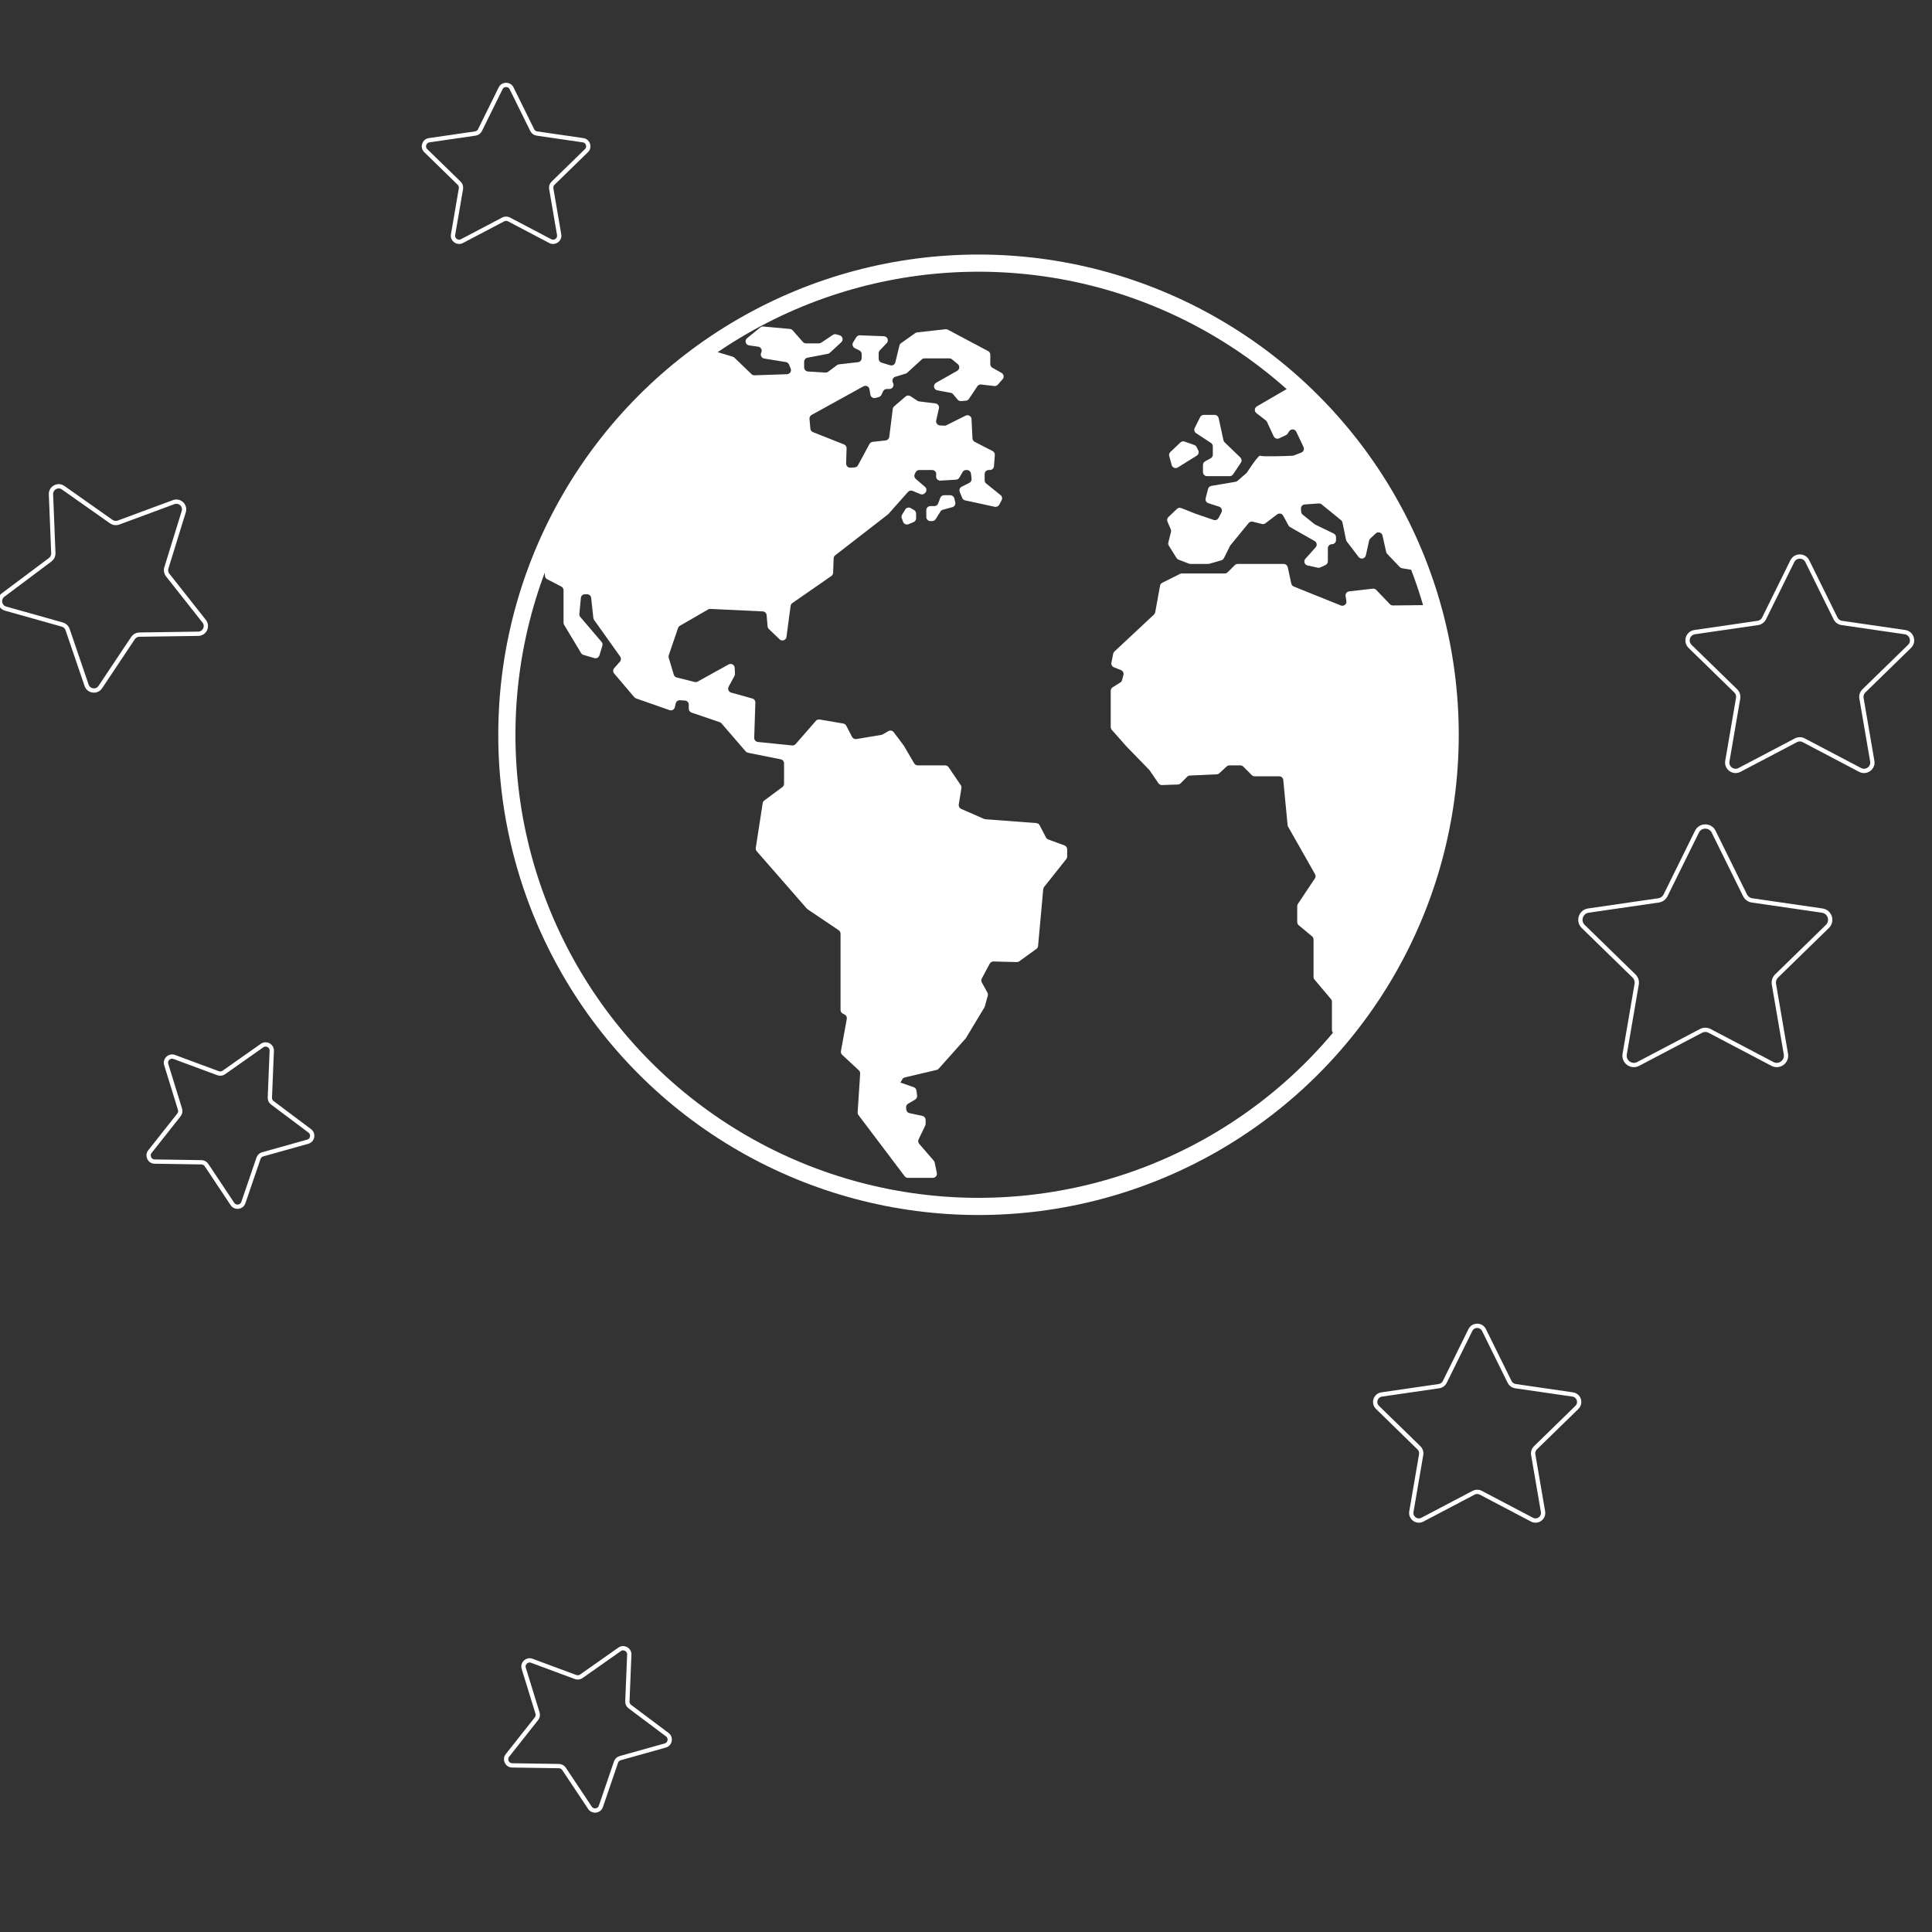 <?xml version="1.0" encoding="utf-8"?>
	<svg class="bg_form" width="450px" height="450px" viewBox="0 0 450 450" xml:space="preserve">
		<rect x="0" y="0" width="450" height="450" fill="#333333" stroke="none"/>
		<defs>
			<linearGradient id="gradient" x1="0%" y1="0%" x2="100%" y2="100%">
			  <stop offset="0%" style="stop-color:#BAA80B;stop-opacity:1" />
			  <stop offset="100%" style="stop-color:#EBD302;stop-opacity:1" />
			</linearGradient>
		</defs>
		<g class='layer terre' data-depth="0.02">
			<circle fill="transparent" stroke="#FFFFFF" stroke-width="4" stroke-miterlimit="10" cx="227.914" cy="171.144" r="109.857"/>
			<path class="land" fill="#FFFFFF" d="M131.259,137.48v7.56c0,0.172,0.047,0.341,0.135,0.489l3.954,6.588
			c0.123,0.206,0.319,0.357,0.549,0.424l2.545,0.743c0.5,0.146,1.024-0.138,1.176-0.637l0.684-2.248
			c0.095-0.311,0.024-0.647-0.187-0.895l-4.948-5.797c-0.167-0.196-0.248-0.452-0.224-0.708l0.355-3.731
			c0.046-0.488,0.457-0.861,0.947-0.861h0.501c0.485,0,0.893,0.365,0.945,0.847l0.515,4.693c0.018,0.161,0.076,0.315,0.17,0.448
			l6.077,8.537c0.256,0.36,0.231,0.849-0.062,1.181l-1.333,1.511c-0.313,0.355-0.318,0.885-0.011,1.246l4.689,5.517
			c0.109,0.128,0.25,0.226,0.409,0.282l7.794,2.735c0.534,0.187,1.111-0.129,1.241-0.68l0.209-0.889
			c0.105-0.449,0.518-0.757,0.979-0.732l1.159,0.064c0.504,0.028,0.898,0.445,0.898,0.95v0.956c0,0.407,0.259,0.769,0.645,0.901
			l6.562,2.233c0.16,0.055,0.303,0.151,0.414,0.279l5.641,6.533c0.139,0.16,0.327,0.269,0.534,0.311l7.635,1.527
			c0.444,0.089,0.764,0.479,0.764,0.933v4.765c0,0.301-0.143,0.584-0.385,0.764l-4.216,3.128
			c-0.201,0.148-0.335,0.372-0.373,0.618l-1.616,10.433c-0.043,0.277,0.039,0.559,0.223,0.77l11.675,13.365
			c0.054,0.062,0.116,0.116,0.186,0.163l7.244,4.88c0.262,0.176,0.419,0.472,0.419,0.787v17.771c0,0.361,0.204,0.69,0.526,0.852
			l0.421,0.211c0.378,0.188,0.586,0.605,0.511,1.021l-1.364,7.504c-0.059,0.319,0.05,0.646,0.287,0.867l3.887,3.618
			c0.209,0.194,0.319,0.473,0.301,0.757l-0.582,9.026c-0.014,0.228,0.052,0.453,0.19,0.635l10.757,14.241
			c0.179,0.237,0.46,0.378,0.759,0.378h5.808c0.603,0,1.054-0.556,0.93-1.145l-0.504-2.42c-0.033-0.156-0.105-0.305-0.21-0.427
			l-3.396-3.939c-0.248-0.286-0.301-0.691-0.138-1.033l1.54-3.206c0.062-0.129,0.094-0.27,0.094-0.412v-0.917
			c0-0.448-0.314-0.836-0.752-0.93l-3.002-0.643c-0.407-0.088-0.711-0.43-0.748-0.845l-0.041-0.445
			c-0.033-0.367,0.147-0.719,0.465-0.906l1.632-0.959c0.329-0.194,0.511-0.567,0.46-0.946l-0.157-1.173
			c-0.047-0.355-0.291-0.654-0.63-0.772l-3.093-1.075l0.428-0.75c0.131-0.229,0.351-0.395,0.608-0.455l7.389-1.738
			c0.19-0.045,0.362-0.146,0.492-0.293l6.242-7.003c0.039-0.043,0.073-0.091,0.104-0.141l4.281-7.105
			c0.045-0.074,0.08-0.153,0.102-0.235l0.699-2.515c0.066-0.239,0.037-0.495-0.084-0.713l-1.307-2.378
			c-0.156-0.282-0.158-0.624-0.006-0.907l1.857-3.468c0.17-0.317,0.502-0.511,0.863-0.503l5.434,0.137
			c0.209,0.006,0.412-0.058,0.582-0.181l3.986-2.886c0.223-0.162,0.365-0.411,0.389-0.686l1.203-13.235
			c0.018-0.185,0.088-0.36,0.203-0.506l5.164-6.493c0.133-0.169,0.207-0.377,0.207-0.592v-1.698c0-0.399-0.248-0.755-0.623-0.893
			l-3.787-1.388c-0.221-0.082-0.406-0.244-0.516-0.453l-1.488-2.851c-0.15-0.292-0.443-0.484-0.771-0.51l-11.877-0.898
			c-0.109-0.008-0.213-0.035-0.311-0.078l-5.317-2.335c-0.396-0.173-0.625-0.593-0.557-1.022l0.616-3.815
			c0.039-0.239-0.017-0.484-0.152-0.685l-2.834-4.185c-0.178-0.262-0.473-0.417-0.788-0.417h-6.402
			c-0.337,0-0.649-0.179-0.819-0.47l-2.392-4.081c-0.019-0.031-0.039-0.061-0.06-0.09l-2.317-3.09
			c-0.289-0.383-0.816-0.492-1.233-0.255l-1.342,0.768c-0.098,0.056-0.205,0.094-0.315,0.112l-5.811,0.968
			c-0.406,0.068-0.809-0.133-0.999-0.498l-1.365-2.617c-0.137-0.263-0.39-0.448-0.683-0.497l-5.508-0.941
			c-0.327-0.056-0.659,0.063-0.877,0.313l-4.716,5.409c-0.203,0.232-0.506,0.352-0.813,0.321l-7.98-0.812
			c-0.498-0.051-0.871-0.478-0.855-0.978l0.265-8.195c0.014-0.438-0.273-0.829-0.695-0.947l-4.949-1.381
			c-0.587-0.164-0.872-0.832-0.581-1.368l1.366-2.522c0.083-0.154,0.122-0.327,0.113-0.501l-0.069-1.381
			c-0.035-0.702-0.795-1.125-1.411-0.784l-7.215,3.994c-0.211,0.117-0.458,0.149-0.691,0.091l-4.185-1.046
			c-0.325-0.081-0.583-0.328-0.681-0.649l-1.183-3.945c-0.058-0.19-0.053-0.393,0.011-0.58l2.164-6.349
			c0.074-0.218,0.225-0.402,0.425-0.517l6.582-3.803c0.158-0.092,0.339-0.135,0.521-0.127l12.204,0.581
			c0.477,0.022,0.863,0.395,0.903,0.871l0.217,2.615c0.02,0.231,0.122,0.446,0.289,0.606l2.509,2.413
			c0.562,0.54,1.499,0.212,1.603-0.56l0.965-7.233c0.034-0.265,0.181-0.503,0.4-0.656l9.092-6.306
			c0.247-0.171,0.397-0.447,0.409-0.747l0.124-3.36c0.01-0.282,0.145-0.544,0.368-0.717l12.261-9.502
			c0.046-0.036,0.089-0.077,0.128-0.12l4.562-5.132c0.271-0.305,0.704-0.403,1.08-0.245l1.795,0.756
			c0.356,0.15,0.768,0.069,1.041-0.205l0.093-0.092c0.391-0.391,0.368-1.031-0.05-1.393l-2.153-1.86
			c-0.33-0.284-0.425-0.756-0.229-1.145l0.199-0.397c0.162-0.323,0.49-0.526,0.851-0.526h2.997c0.549,0,0.983,0.462,0.95,1.011
			l-0.028,0.452c-0.036,0.57,0.436,1.043,1.006,1.009l3.645-0.221c0.32-0.019,0.609-0.198,0.769-0.477l0.739-1.294
			c0.169-0.296,0.484-0.479,0.824-0.479h0.188c0.482,0,0.889,0.361,0.944,0.839l0.141,1.192c0.047,0.398-0.16,0.783-0.519,0.962
			l-1.782,0.891c-0.445,0.222-0.645,0.752-0.455,1.212l0.583,1.416c0.12,0.29,0.374,0.501,0.68,0.567l6.894,1.487
			c0.416,0.09,0.84-0.107,1.039-0.482l0.561-1.05c0.215-0.403,0.113-0.901-0.242-1.188l-3.357-2.708
			c-0.225-0.18-0.354-0.452-0.354-0.741v-1.447c0-0.525,0.424-0.951,0.951-0.951h0.271c0.498,0,0.912-0.383,0.949-0.878
			l0.201-2.614c0.029-0.382-0.172-0.744-0.514-0.918l-4.182-2.155c-0.301-0.156-0.498-0.46-0.514-0.799l-0.219-4.495
			c-0.035-0.686-0.762-1.112-1.376-0.804l-4.488,2.244c-0.151,0.076-0.32,0.11-0.489,0.099l-1.011-0.067
			c-0.582-0.039-0.993-0.589-0.865-1.158l0.634-2.807c0.124-0.548-0.252-1.083-0.809-1.153l-3.809-0.477
			c-0.146-0.018-0.287-0.07-0.41-0.152l-1.589-1.06c-0.356-0.237-0.825-0.208-1.149,0.072l-2.664,2.299
			c-0.178,0.154-0.292,0.368-0.321,0.602l-0.813,6.502c-0.055,0.436-0.401,0.779-0.838,0.827l-3.041,0.337
			c-0.309,0.035-0.583,0.219-0.731,0.494l-2.683,4.963c-0.156,0.289-0.45,0.477-0.777,0.498l-0.968,0.06
			c-0.56,0.035-1.027-0.418-1.011-0.978l0.108-3.521c0.012-0.401-0.228-0.766-0.6-0.914l-7.238-2.868
			c-0.334-0.132-0.564-0.441-0.597-0.798l-0.208-2.287c-0.035-0.376,0.157-0.736,0.487-0.918l12.08-6.664
			c0.573-0.316,1.285,0.025,1.397,0.669l0.224,1.289c0.096,0.557,0.655,0.907,1.199,0.752l0.78-0.223
			c0.268-0.077,0.489-0.267,0.604-0.521l0.357-0.786c0.155-0.34,0.493-0.558,0.866-0.558h0.628c0.687,0,1.146-0.704,0.872-1.333
			l-0.098-0.224c-0.228-0.522,0.05-1.125,0.594-1.291l2.417-0.735c0.135-0.042,0.259-0.113,0.365-0.208l3.373-3.092
			c0.176-0.161,0.405-0.25,0.643-0.25h5.788c0.221,0,0.435,0.077,0.605,0.217l1.363,1.123c0.515,0.424,0.443,1.233-0.137,1.562
			l-4.92,2.785c-0.772,0.438-0.578,1.602,0.296,1.763l3.113,0.573c0.218,0.04,0.415,0.155,0.559,0.327l1.05,1.261
			c0.196,0.236,0.497,0.363,0.803,0.339l1.11-0.085c0.292-0.023,0.556-0.178,0.719-0.421l1.958-2.936
			c0.197-0.296,0.545-0.458,0.9-0.417l3.047,0.351c0.311,0.036,0.619-0.083,0.824-0.318l1.121-1.281
			c0.396-0.454,0.277-1.158-0.246-1.455l-2.146-1.213c-0.299-0.169-0.482-0.485-0.482-0.828v-2.202
			c0-0.352-0.195-0.675-0.504-0.84l-9.382-4.984c-0.169-0.09-0.361-0.126-0.552-0.105l-6.597,0.733
			c-0.161,0.018-0.314,0.076-0.446,0.169l-3.313,2.347c-0.187,0.133-0.32,0.329-0.374,0.552l-0.947,3.906
			c-0.129,0.532-0.678,0.846-1.202,0.687l-2.008-0.611c-0.4-0.122-0.673-0.492-0.673-0.91v-1.292c0-0.245,0.094-0.48,0.262-0.657
			l1.61-1.686c0.566-0.593,0.167-1.576-0.651-1.607l-5.584-0.215c-0.341-0.013-0.663,0.157-0.843,0.446l-0.739,1.182
			c-0.296,0.476-0.12,1.104,0.382,1.355l1.076,0.538c0.321,0.161,0.525,0.491,0.525,0.851v0.941c0,0.484-0.363,0.89-0.843,0.945
			l-4.449,0.509c-0.168,0.019-0.328,0.083-0.463,0.184l-2.051,1.538c-0.18,0.135-0.403,0.202-0.627,0.188l-4.068-0.243
			c-0.502-0.03-0.895-0.446-0.895-0.95v-1.33c0-0.457,0.324-0.849,0.773-0.934l4.747-0.911c0.174-0.034,0.336-0.115,0.466-0.235
			l2.667-2.463c0.548-0.505,0.328-1.416-0.391-1.615l-0.789-0.219c-0.266-0.074-0.552-0.028-0.783,0.125l-2.726,1.818
			c-0.156,0.104-0.34,0.16-0.528,0.16h-3.008c-0.272,0-0.533-0.117-0.713-0.322l-2.398-2.722
			c-0.161-0.183-0.386-0.297-0.627-0.318l-6.213-0.565c-0.248-0.023-0.493,0.052-0.686,0.209l-3.083,2.505
			c-0.645,0.523-0.356,1.562,0.465,1.68l2.125,0.303c0.631,0.09,0.997,0.766,0.727,1.344l-0.036,0.076
			c-0.266,0.571,0.087,1.24,0.709,1.341l5.051,0.822c0.326,0.053,0.601,0.272,0.728,0.577l0.385,0.938
			c0.252,0.613-0.184,1.29-0.847,1.312l-7.582,0.257c-0.258,0.009-0.507-0.087-0.693-0.266l-3.983-3.841
			c-0.108-0.105-0.241-0.182-0.386-0.226l-5.973-1.804c-16.828,11.861-30.172,28.329-38.203,47.57l0.441,5.297
			c0.027,0.326,0.22,0.615,0.51,0.766l3.301,1.711C131.061,136.8,131.259,137.125,131.259,137.48z"/>
			<path class="land" fill="#FFFFFF" d="M210.039,120.681l0.306,0.857c0.182,0.511,0.756,0.766,1.258,0.559l1.183-0.487
			c0.357-0.147,0.589-0.494,0.589-0.879v-1.113c0-0.34-0.182-0.654-0.476-0.823l-0.775-0.447c-0.45-0.26-1.023-0.111-1.291,0.334
			l-0.714,1.191C209.971,120.116,209.942,120.413,210.039,120.681z"/>
			<path class="land" fill="#FFFFFF" d="M219.008,115.96l-0.488,1.302c-0.139,0.371-0.494,0.617-0.891,0.617h-0.926
			c-0.525,0-0.952,0.426-0.952,0.952v1.585c0,0.525,0.427,0.952,0.952,0.952h0.424c0.327,0,0.633-0.169,0.806-0.447l1.109-1.774
			c0.126-0.203,0.326-0.351,0.556-0.414l2.231-0.608c0.499-0.136,0.798-0.646,0.672-1.148l-0.228-0.913
			c-0.105-0.423-0.486-0.72-0.923-0.72h-1.453C219.503,115.343,219.148,115.589,219.008,115.96z"/>
			<path class="land" fill="#FFFFFF" d="M333.561,140.924l-9.125,0.096c-0.262,0.002-0.514-0.103-0.695-0.293l-3.195-3.327
			c-0.205-0.214-0.498-0.319-0.793-0.286l-5.512,0.626c-0.541,0.062-0.92,0.564-0.83,1.101l0.191,1.146
			c0.121,0.732-0.605,1.316-1.295,1.039l-10.959-4.411c-0.293-0.117-0.508-0.372-0.574-0.679l-0.84-3.833
			c-0.096-0.437-0.482-0.748-0.93-0.748h-10.729c-0.252,0-0.494,0.1-0.674,0.278l-1.662,1.662
			c-0.178,0.178-0.42,0.278-0.672,0.278h-10.002c-0.148,0-0.293,0.035-0.426,0.101l-4.131,2.065
			c-0.268,0.133-0.457,0.386-0.51,0.68l-1.127,6.197c-0.035,0.201-0.137,0.385-0.287,0.524l-9.217,8.612
			c-0.145,0.136-0.242,0.314-0.283,0.509l-0.418,2.094c-0.09,0.45,0.154,0.899,0.58,1.07l1.652,0.661
			c0.447,0.179,0.689,0.664,0.566,1.128l-0.32,1.2c-0.062,0.233-0.211,0.434-0.416,0.561l-1.77,1.107
			c-0.279,0.174-0.449,0.479-0.449,0.807v8.466c0,0.231,0.088,0.456,0.24,0.63l3.406,3.852l5.334,5.489
			c0.037,0.04,0.072,0.082,0.104,0.127l2.035,2.986c0.184,0.27,0.492,0.426,0.82,0.415l3.699-0.128
			c0.24-0.008,0.467-0.107,0.639-0.278l1.535-1.535c0.168-0.168,0.393-0.267,0.629-0.277l6.26-0.285
			c0.225-0.01,0.438-0.1,0.602-0.253l1.691-1.569c0.176-0.163,0.406-0.254,0.648-0.254h2.561c0.252,0,0.494,0.1,0.672,0.279
			l1.98,1.979c0.178,0.178,0.42,0.279,0.672,0.279h5.717c0.49,0,0.9,0.372,0.945,0.86l1.008,10.51
			c0.014,0.133,0.055,0.262,0.121,0.379l6.268,11.044c0.178,0.312,0.164,0.698-0.037,0.998l-3.951,5.931
			c-0.105,0.156-0.162,0.34-0.162,0.526v3.706c0,0.283,0.127,0.55,0.344,0.729l3.119,2.602c0.217,0.18,0.342,0.448,0.342,0.73
			v8.718c0,0.225,0.08,0.442,0.227,0.613l3.83,4.542c0.145,0.171,0.225,0.39,0.225,0.612v6.594c0,0.54,0.445,0.971,0.982,0.951
			c0.447-0.016,1.018-0.04,1.656-0.067c15.561-18.956,24.9-43.211,24.9-69.648C337.771,160.663,336.301,150.525,333.561,140.924z
			"/>
			<path class="land" fill="#FFFFFF" d="M292.645,96.233l2.188,1.689c0.119,0.093,0.215,0.213,0.279,0.352l1.561,3.361
			c0.223,0.478,0.791,0.684,1.268,0.46l1.582-0.745c0.162-0.076,0.299-0.196,0.396-0.347l0.352-0.548
			c0.404-0.628,1.34-0.568,1.66,0.107l1.682,3.552c0.238,0.499,0,1.094-0.514,1.294l-1.754,0.682
			c-0.098,0.038-0.199,0.059-0.303,0.063c-1.045,0.044-7.02,0.283-7.453-0.006c-0.428-0.286-2.662,3.164-3.098,3.847
			c-0.049,0.078-0.107,0.147-0.178,0.207l-2.072,1.796c-0.131,0.114-0.291,0.189-0.463,0.219l-5.633,0.961
			c-0.367,0.063-0.666,0.336-0.76,0.698l-0.568,2.181c-0.127,0.488,0.148,0.991,0.629,1.146l2.504,0.805
			c0.562,0.181,0.826,0.826,0.551,1.349l-0.678,1.288c-0.219,0.415-0.707,0.609-1.15,0.457l-4.303-1.479l-3.238-1.281
			c-0.346-0.137-0.738-0.06-1.006,0.197l-1.984,1.898c-0.287,0.275-0.373,0.698-0.217,1.063l0.771,1.791
			c0.082,0.19,0.1,0.404,0.047,0.606l-0.615,2.467c-0.064,0.251-0.021,0.516,0.115,0.735l1.797,2.874
			c0.109,0.175,0.273,0.311,0.465,0.384l2.434,0.933c0.107,0.042,0.223,0.063,0.34,0.063h4.129c0.09,0,0.178-0.013,0.262-0.037
			l2.799-0.8c0.256-0.073,0.471-0.25,0.59-0.489l1.43-2.859c0.031-0.063,0.07-0.123,0.115-0.178l4.227-5.158
			c0.232-0.285,0.607-0.409,0.965-0.32l2.145,0.536c0.279,0.07,0.576,0.009,0.807-0.166l2.719-2.067
			c0.463-0.352,1.133-0.209,1.41,0.302l1.242,2.279c0.086,0.155,0.211,0.284,0.365,0.371l5.719,3.249
			c0.525,0.299,0.643,1.007,0.24,1.459l-1.756,1.975l-0.631,0.688c-0.494,0.54-0.219,1.413,0.494,1.571l2.359,0.524
			c0.205,0.045,0.416,0.022,0.605-0.065l1.217-0.562c0.338-0.155,0.553-0.492,0.553-0.863v-3.038
			c0-0.525,0.426-0.951,0.951-0.951l0,0c0.525,0,0.951-0.426,0.951-0.952v-0.671c0-0.365-0.209-0.697-0.537-0.856l-4.281-2.071
			c-0.062-0.031-0.123-0.069-0.18-0.114l-2.764-2.211c-0.207-0.165-0.334-0.407-0.354-0.67l-0.055-0.693
			c-0.041-0.527,0.355-0.985,0.883-1.022l3.268-0.225c0.24-0.017,0.479,0.058,0.664,0.211l4.52,3.671
			c0.17,0.138,0.287,0.331,0.332,0.545l0.838,4.053c0.029,0.14,0.09,0.271,0.176,0.384l2.748,3.595
			c0.492,0.642,1.51,0.418,1.686-0.371l0.76-3.428c0.043-0.186,0.139-0.355,0.277-0.486l1.264-1.19
			c0.539-0.505,1.422-0.234,1.582,0.487l0.848,3.816c0.037,0.169,0.119,0.325,0.24,0.45l2.928,3.068
			c0.143,0.148,0.326,0.247,0.529,0.281l4.453,0.758c-6.312-17.104-16.76-32.202-30.127-44.089l-0.508,1.015
			c-0.084,0.166-0.213,0.303-0.373,0.396l-7.252,4.22C292.166,94.998,292.111,95.82,292.645,96.233z"/>
			<path class="land" fill="#FFFFFF" d="M281.998,106.737l-1.314,0.725c-0.303,0.167-0.492,0.487-0.492,0.833v1.658
			c0,0.525,0.428,0.951,0.951,0.951h5.277c0.318,0,0.615-0.159,0.793-0.423l1.812-2.72c0.254-0.383,0.199-0.893-0.131-1.212
			l-3.658-3.528c-0.137-0.13-0.23-0.298-0.271-0.482l-1.121-5.152c-0.096-0.437-0.482-0.748-0.93-0.748h-2.529
			c-0.361,0-0.689,0.204-0.852,0.526l-1.262,2.521c-0.215,0.431-0.074,0.957,0.33,1.22l3.459,2.267
			c0.268,0.176,0.43,0.475,0.43,0.795v1.937C282.49,106.25,282.303,106.57,281.998,106.737z"/>
			<path class="land" fill="#FFFFFF" d="M279.092,104.898l-0.391-0.783c-0.111-0.221-0.305-0.391-0.537-0.472l-2.258-0.791
			c-0.338-0.119-0.711-0.038-0.971,0.208l-2.338,2.221c-0.252,0.241-0.354,0.602-0.262,0.939l0.574,2.103
			c0.168,0.615,0.879,0.894,1.42,0.557l4.414-2.75C279.16,105.871,279.312,105.337,279.092,104.898z"/>
		</g>
		<g class="container-etoiles">
			<g class="layer" data-depth="0.10">
				<path class="etoiles" data-hook="false" fill="transparent" stroke="#fff" stroke-miterlimit="10" d="M345.652,309.791l5.971,12.099
				c0.258,0.521,0.756,0.884,1.332,0.968l13.35,1.939c1.451,0.211,2.031,1.994,0.982,3.017l-9.662,9.417
				c-0.416,0.407-0.607,0.993-0.508,1.566l2.279,13.297c0.248,1.445-1.268,2.547-2.566,1.865l-11.941-6.278
				c-0.516-0.271-1.131-0.271-1.646,0l-11.941,6.278c-1.297,0.682-2.814-0.42-2.566-1.865l2.281-13.297
				c0.098-0.573-0.092-1.159-0.51-1.566l-9.66-9.417c-1.051-1.022-0.471-2.806,0.98-3.017l13.352-1.939
				c0.574-0.084,1.072-0.446,1.332-0.968l5.971-12.099C343.129,308.477,345.004,308.477,345.652,309.791z"/>
			</g>
			

			<g class="layer" data-depth="0.30">
				<path class="etoiles" data-hook="false" fill="transparent" stroke="#fff" stroke-miterlimit="10" d="M144.319,384.164l-8.92,6.277
				c-0.385,0.271-0.878,0.335-1.32,0.172l-10.228-3.79c-1.112-0.412-2.213,0.629-1.863,1.762l3.212,10.424
				c0.139,0.449,0.047,0.938-0.245,1.309l-6.765,8.556c-0.735,0.93-0.085,2.299,1.101,2.317l10.906,0.165
				c0.471,0.007,0.908,0.245,1.168,0.638l6.047,9.077c0.657,0.987,2.161,0.791,2.544-0.331l3.527-10.32
				c0.152-0.445,0.514-0.788,0.967-0.915l10.502-2.945c1.141-0.319,1.42-1.81,0.472-2.521l-8.726-6.544
				c-0.376-0.282-0.59-0.732-0.571-1.202l0.444-10.898C146.621,384.209,145.289,383.482,144.319,384.164z"/>
			</g>

			<g class="layer" data-depth="0.05">
				<path class="etoiles" data-hook="false" fill="transparent" stroke="#fff" stroke-miterlimit="10" d="M61.046,243.527l-8.92,6.277
				c-0.385,0.271-0.878,0.335-1.32,0.171l-10.228-3.789c-1.112-0.412-2.213,0.629-1.864,1.762l3.213,10.423
				c0.139,0.45,0.047,0.939-0.245,1.309l-6.765,8.556c-0.735,0.931-0.085,2.3,1.1,2.317l10.906,0.165
				c0.471,0.008,0.908,0.246,1.169,0.638l6.046,9.078c0.657,0.986,2.16,0.791,2.544-0.331l3.527-10.321
				c0.153-0.445,0.514-0.787,0.967-0.914l10.502-2.945c1.142-0.319,1.42-1.811,0.472-2.521l-8.726-6.544
				c-0.376-0.282-0.59-0.732-0.571-1.202l0.444-10.898C63.346,243.571,62.015,242.846,61.046,243.527z"/>
			</g>
			
			<g class="layer" data-depth="0.15">
				<path class="etoiles" data-hook="false" fill="transparent" stroke="#fff" stroke-miterlimit="10" d="M40.456,116.957l-12.87,4.76
				c-0.555,0.206-1.177,0.125-1.661-0.217l-11.218-7.903c-1.219-0.859-2.894,0.053-2.834,1.543l0.55,13.711
				c0.024,0.592-0.245,1.158-0.719,1.513l-10.983,8.226c-1.193,0.894-0.844,2.769,0.592,3.172l13.21,3.714
				c0.57,0.16,1.025,0.591,1.216,1.151l4.43,12.988c0.482,1.411,2.373,1.658,3.2,0.417l7.614-11.416
				c0.329-0.493,0.879-0.792,1.471-0.801l13.721-0.199c1.491-0.022,2.311-1.744,1.386-2.915l-8.504-10.77
			c-0.367-0.465-0.482-1.08-0.307-1.646l4.05-13.111C43.239,117.75,41.855,116.439,40.456,116.957z"/>
			</g>

			<g class="layer" data-depth="0.20">
				<path class="etoiles" data-hook="false" fill="transparent" stroke="#fff" stroke-miterlimit="10" d="M119.159,20.567l4.812,9.75
				c0.208,0.42,0.609,0.712,1.073,0.78l10.76,1.563c1.169,0.17,1.636,1.607,0.79,2.432l-7.786,7.589
				c-0.336,0.328-0.489,0.8-0.41,1.262l1.838,10.716c0.199,1.165-1.023,2.053-2.069,1.503l-9.624-5.06
				c-0.415-0.218-0.912-0.218-1.327,0l-9.624,5.06c-1.046,0.55-2.268-0.338-2.068-1.503l1.838-10.716
				c0.08-0.462-0.074-0.935-0.41-1.262l-7.785-7.589c-0.847-0.825-0.379-2.262,0.79-2.432l10.76-1.563
				c0.464-0.067,0.865-0.359,1.073-0.78l4.812-9.75C117.125,19.507,118.636,19.507,119.159,20.567z"/>
			</g>
			
			<g class="layer" data-depth="0.05">
				<path class="etoiles" data-hook="false" fill="transparent" stroke="#fff" stroke-miterlimit="10" d="M399.141,193.717l7.312,14.816
				c0.314,0.64,0.924,1.083,1.631,1.186l16.35,2.376c1.777,0.258,2.486,2.441,1.201,3.695l-11.832,11.532
				c-0.51,0.499-0.742,1.216-0.623,1.918l2.793,16.284c0.305,1.771-1.555,3.12-3.143,2.284l-14.625-7.688
				c-0.631-0.331-1.385-0.331-2.016,0l-14.625,7.688c-1.59,0.836-3.447-0.514-3.145-2.284l2.795-16.284
				c0.119-0.702-0.113-1.419-0.623-1.918L368.76,215.79c-1.285-1.254-0.576-3.438,1.201-3.695l16.35-2.376
				c0.705-0.103,1.316-0.546,1.631-1.186l7.312-14.816C396.049,192.107,398.346,192.107,399.141,193.717z"/>
			</g>
			
			<g class="layer" data-depth="0.50">
				<path class="etoiles" data-hook="false" fill="transparent" stroke="#fff" stroke-miterlimit="10" d="M420.955,130.715l6.574,13.317
				c0.283,0.575,0.83,0.974,1.465,1.065l14.697,2.136c1.598,0.231,2.234,2.194,1.078,3.321l-10.633,10.366
				c-0.459,0.448-0.67,1.092-0.561,1.725l2.51,14.636c0.273,1.591-1.396,2.804-2.824,2.053l-13.146-6.911
				c-0.566-0.298-1.246-0.298-1.812,0l-13.145,6.911c-1.43,0.751-3.1-0.462-2.826-2.053l2.51-14.636
				c0.109-0.632-0.1-1.277-0.559-1.725l-10.635-10.366c-1.156-1.127-0.518-3.09,1.08-3.321l14.695-2.136
				c0.635-0.092,1.184-0.49,1.467-1.065l6.572-13.317C418.178,129.268,420.242,129.268,420.955,130.715z"/>
			</g>
		</g>

	</svg>
